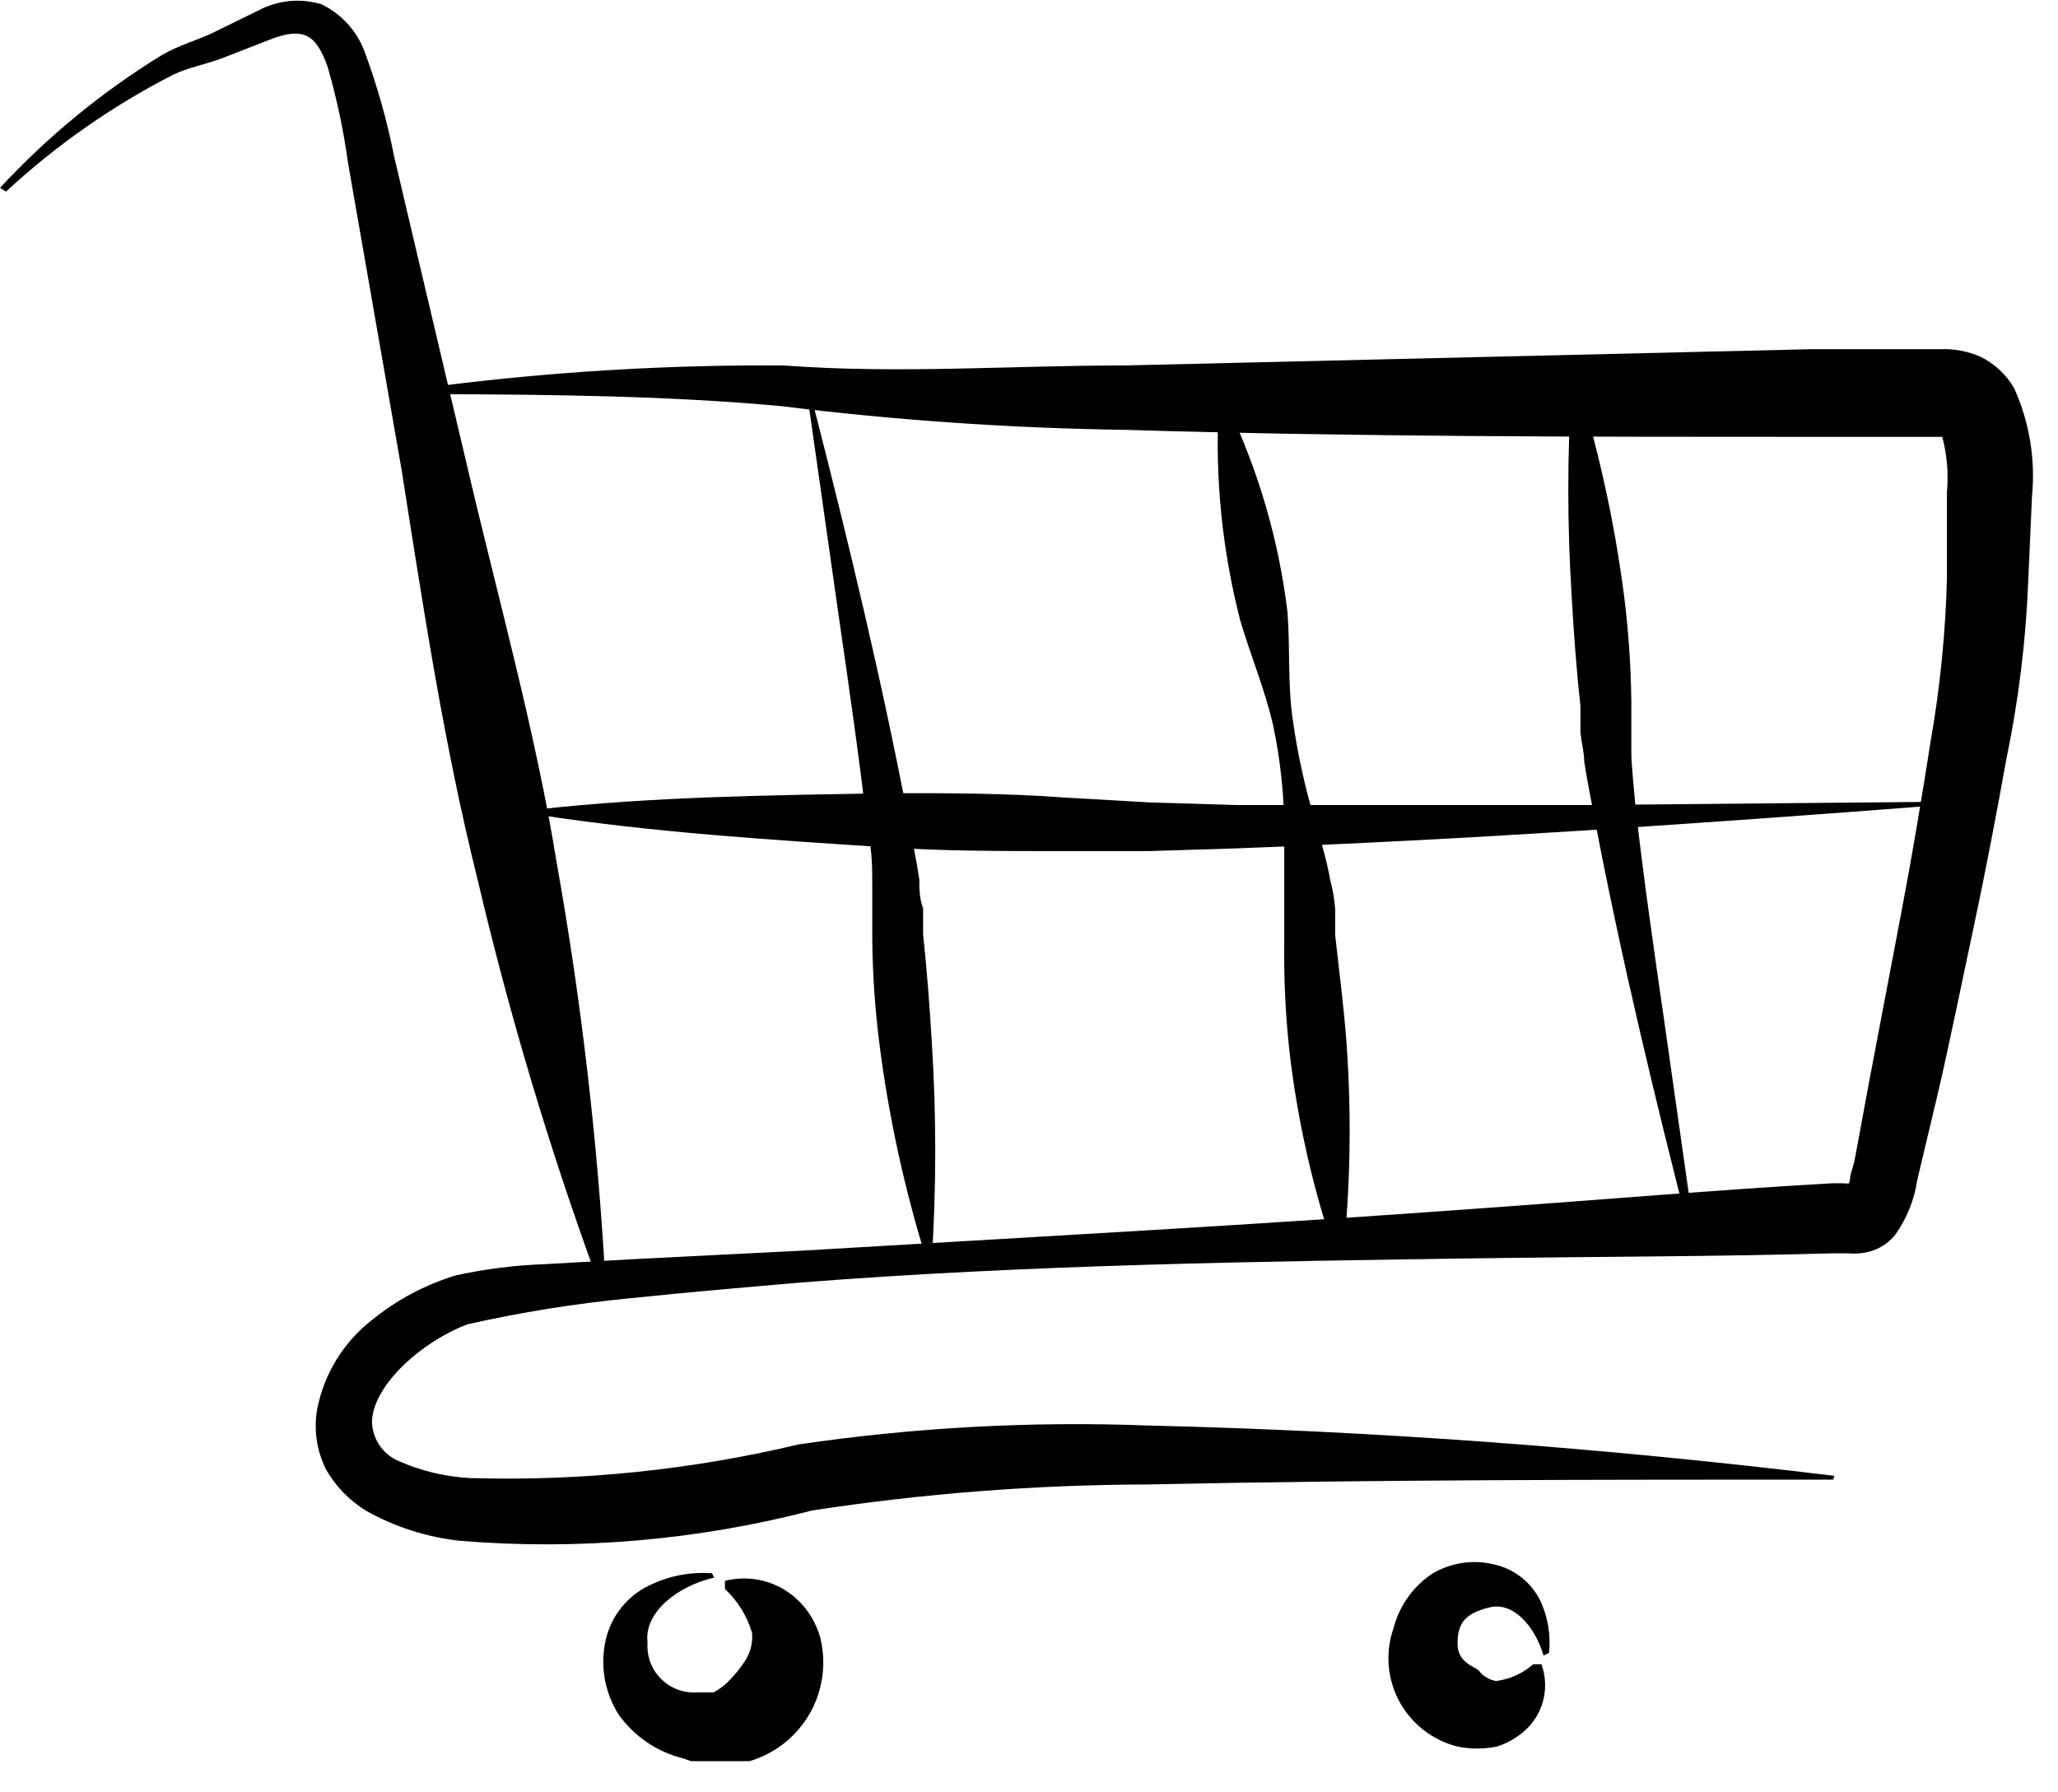 <svg width="31" height="27" viewBox="0 0 31 27" fill="none" xmlns="http://www.w3.org/2000/svg">
<g clip-path="url(#clip0)">
<path d="M27.615 22.289C24.157 22.289 20.715 22.289 17.282 22.362C15.591 22.367 13.904 22.498 12.233 22.754C10.504 23.202 8.712 23.357 6.932 23.211C6.436 23.158 5.957 23.005 5.521 22.762C5.267 22.608 5.056 22.392 4.91 22.134C4.769 21.852 4.723 21.531 4.779 21.221C4.883 20.694 5.173 20.223 5.595 19.891C5.968 19.586 6.397 19.356 6.859 19.214C7.304 19.116 7.757 19.059 8.213 19.043L9.509 18.97L12.095 18.839C15.544 18.635 18.978 18.448 22.411 18.195C24.124 18.073 25.837 17.926 27.549 17.828C27.636 17.823 27.724 17.823 27.81 17.828H27.965C28.031 17.828 27.819 17.828 27.827 17.885C27.846 17.846 27.86 17.805 27.867 17.763C27.867 17.689 27.908 17.6 27.933 17.494L28.169 16.221L28.65 13.693C28.805 12.877 28.952 11.997 29.083 11.157C29.225 10.348 29.306 9.531 29.327 8.71V7.413C29.354 7.12 29.326 6.824 29.246 6.541C29.246 6.541 29.384 6.598 29.246 6.581H28.602H27.305C23.847 6.581 20.397 6.581 16.939 6.475C15.208 6.45 13.479 6.33 11.76 6.117C10.064 5.962 8.335 5.945 6.614 5.937V5.815C8.334 5.597 10.067 5.494 11.801 5.505C13.53 5.635 15.226 5.505 16.955 5.505L27.288 5.26H28.577H29.221C29.431 5.251 29.641 5.29 29.833 5.374C30.045 5.479 30.221 5.643 30.339 5.847C30.57 6.358 30.663 6.921 30.608 7.479L30.551 8.767C30.515 9.661 30.406 10.55 30.224 11.426C30.07 12.282 29.906 13.139 29.727 13.979C29.547 14.819 29.376 15.675 29.18 16.515L28.879 17.779C28.836 18.073 28.724 18.352 28.552 18.595C28.464 18.707 28.345 18.792 28.21 18.839C28.092 18.878 27.967 18.892 27.843 18.88H27.68H27.615C25.878 18.929 24.148 18.929 22.411 18.953C18.953 19.002 15.495 19.051 12.062 19.32C11.206 19.394 10.349 19.467 9.493 19.557C8.67 19.636 7.853 19.767 7.046 19.948C6.369 20.201 5.635 20.846 5.603 21.4C5.603 21.531 5.641 21.659 5.714 21.768C5.786 21.877 5.89 21.962 6.011 22.012C6.346 22.159 6.705 22.244 7.071 22.265C8.739 22.316 10.406 22.145 12.029 21.759C13.77 21.503 15.531 21.407 17.29 21.474C20.756 21.555 24.206 21.816 27.631 22.232L27.615 22.289Z" fill="black"/>
<path d="M0 2.83C0.72 2.053 1.544 1.378 2.447 0.824C2.691 0.685 2.969 0.604 3.181 0.506L3.882 0.163C4.028 0.084 4.188 0.034 4.353 0.017C4.519 0 4.686 0.017 4.844 0.065C5.148 0.213 5.382 0.473 5.497 0.791C5.685 1.301 5.832 1.824 5.937 2.357L6.296 3.882L7.014 6.924C7.487 8.963 8.066 11.002 8.392 13.033C8.758 15.096 9 17.179 9.118 19.272H8.996C8.275 17.3 7.673 15.288 7.193 13.245C6.688 11.222 6.378 9.167 6.051 7.087L5.513 4.004L5.244 2.463C5.176 1.969 5.073 1.482 4.934 1.003C4.763 0.522 4.575 0.4 4.07 0.595L3.336 0.881C3.066 0.979 2.83 1.019 2.61 1.125C1.693 1.594 0.845 2.187 0.09 2.887L0 2.83Z" fill="black"/>
<path d="M10.757 23.765C10.194 23.896 9.697 24.296 9.754 24.744C9.747 24.845 9.761 24.945 9.796 25.04C9.831 25.134 9.886 25.22 9.958 25.291C10.029 25.362 10.114 25.417 10.209 25.452C10.303 25.487 10.404 25.502 10.504 25.494H10.749C10.823 25.454 10.892 25.405 10.953 25.348C11.054 25.249 11.144 25.139 11.222 25.021C11.304 24.896 11.342 24.747 11.328 24.597C11.254 24.345 11.113 24.116 10.92 23.937V23.814C11.108 23.766 11.305 23.766 11.493 23.813C11.681 23.86 11.854 23.953 11.997 24.084C12.17 24.241 12.294 24.445 12.356 24.671C12.424 24.946 12.416 25.235 12.331 25.506C12.247 25.777 12.089 26.019 11.876 26.207C11.664 26.394 11.403 26.52 11.124 26.57C10.845 26.62 10.557 26.592 10.292 26.489C9.896 26.392 9.548 26.154 9.314 25.821C9.21 25.655 9.14 25.47 9.107 25.277C9.075 25.083 9.082 24.886 9.126 24.695C9.168 24.518 9.249 24.353 9.363 24.212C9.477 24.071 9.622 23.957 9.787 23.88C10.078 23.738 10.402 23.676 10.725 23.7L10.757 23.765Z" fill="black"/>
<path d="M23.251 24.94C23.121 24.499 22.795 24.124 22.436 24.214C22.077 24.303 21.955 24.442 21.955 24.76C21.955 25.078 22.265 25.111 22.289 25.184C22.352 25.257 22.439 25.306 22.534 25.323C22.742 25.297 22.938 25.209 23.096 25.07H23.219C23.275 25.225 23.289 25.392 23.259 25.554C23.229 25.716 23.156 25.867 23.047 25.992C22.913 26.139 22.741 26.249 22.55 26.31C22.354 26.35 22.151 26.35 21.955 26.31C21.769 26.264 21.596 26.18 21.445 26.062C21.294 25.945 21.169 25.798 21.078 25.63C20.988 25.462 20.933 25.276 20.918 25.086C20.904 24.895 20.929 24.704 20.992 24.524C21.079 24.19 21.285 23.9 21.571 23.708C21.712 23.623 21.868 23.568 22.03 23.544C22.193 23.52 22.358 23.529 22.517 23.569C22.668 23.605 22.809 23.673 22.929 23.771C23.049 23.868 23.145 23.992 23.211 24.132C23.318 24.372 23.361 24.637 23.333 24.899L23.251 24.94Z" fill="black"/>
<path d="M12.25 6.092C12.788 8.188 13.293 10.292 13.701 12.437C13.75 12.706 13.807 12.967 13.848 13.253C13.848 13.383 13.848 13.53 13.905 13.685V14.077C13.962 14.607 14.003 15.145 14.036 15.708C14.105 16.794 14.105 17.884 14.036 18.97H13.954C13.629 17.926 13.394 16.857 13.253 15.773C13.182 15.232 13.144 14.687 13.139 14.142V13.718C13.139 13.604 13.139 13.481 13.139 13.351C13.139 13.09 13.139 12.821 13.073 12.535C12.951 11.475 12.796 10.398 12.641 9.33L12.184 6.117L12.25 6.092Z" fill="black"/>
<path d="M29.123 12.136C25.625 12.405 22.134 12.649 18.619 12.78L17.298 12.821H15.96C15.088 12.821 14.215 12.821 13.342 12.764C11.597 12.649 9.86 12.543 8.107 12.274V12.193C9.86 11.997 11.622 11.981 13.383 11.948C14.264 11.948 15.145 11.948 16.017 12.013L17.306 12.087L18.611 12.127C20.356 12.127 22.11 12.127 23.863 12.127L29.123 12.079V12.136Z" fill="black"/>
<path d="M25.462 18.627C24.923 16.523 24.418 14.427 24.01 12.282C23.961 12.013 23.904 11.744 23.863 11.467C23.863 11.336 23.822 11.181 23.806 11.034V10.635C23.749 10.113 23.708 9.575 23.676 9.004C23.606 7.917 23.606 6.828 23.676 5.741H23.757C24.082 6.785 24.317 7.855 24.459 8.938C24.529 9.479 24.567 10.024 24.573 10.57V10.986C24.573 11.108 24.573 11.222 24.573 11.361C24.573 11.499 24.613 11.891 24.638 12.176C24.76 13.245 24.915 14.321 25.07 15.389L25.527 18.603L25.462 18.627Z" fill="black"/>
<path d="M18.48 6.092C18.954 7.079 19.263 8.137 19.394 9.224C19.435 9.762 19.394 10.317 19.475 10.855C19.551 11.394 19.671 11.926 19.834 12.445C19.908 12.715 19.989 12.976 20.038 13.261C20.076 13.402 20.101 13.547 20.112 13.693V14.085C20.169 14.615 20.242 15.145 20.283 15.716C20.361 16.803 20.342 17.895 20.226 18.978H20.144C19.783 17.946 19.54 16.876 19.418 15.789C19.361 15.248 19.337 14.703 19.345 14.158V13.734C19.345 13.62 19.345 13.498 19.345 13.359V12.543C19.346 11.995 19.289 11.448 19.174 10.912C19.051 10.382 18.839 9.876 18.684 9.354C18.409 8.29 18.299 7.19 18.358 6.092H18.48Z" fill="black"/>
</g>
<defs>
<clipPath id="clip0">
<rect width="30.632" height="26.53" fill="white"/>
</clipPath>
</defs>
</svg>
